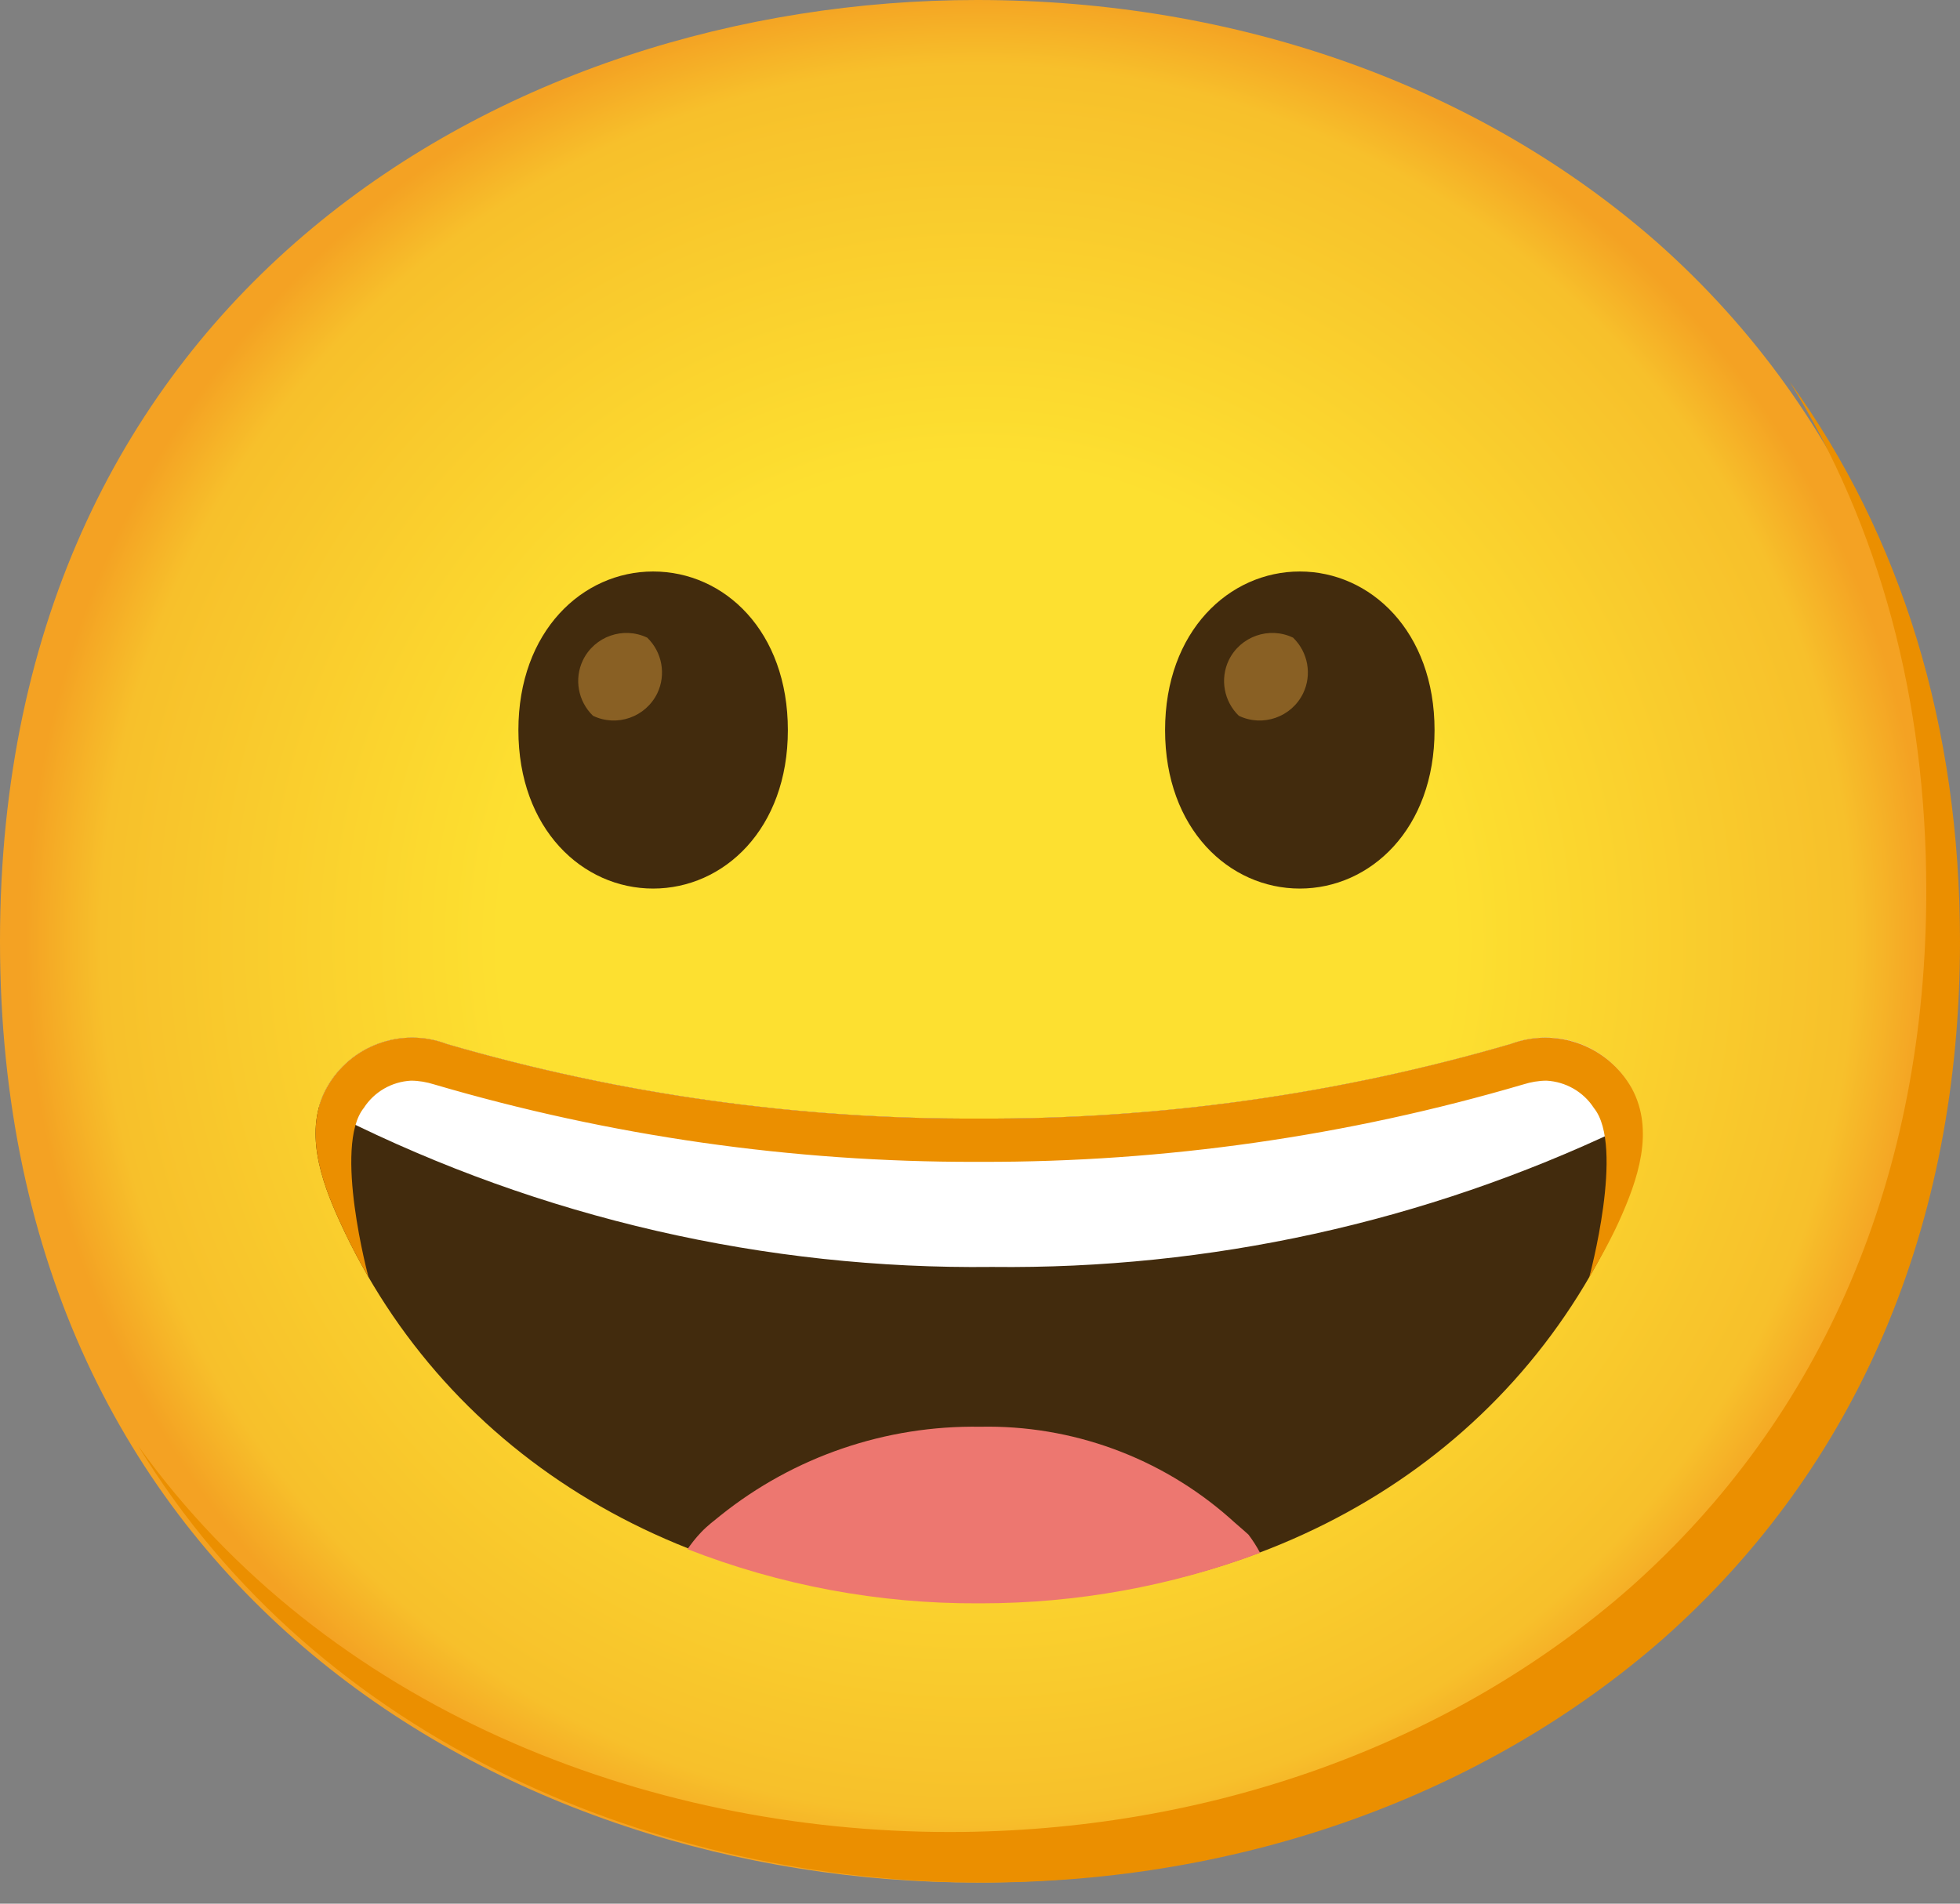 <svg width="35" height="34" viewBox="0 0 35 34" fill="none" xmlns="http://www.w3.org/2000/svg">
<rect x="0" y="0" width="35" height="34" fill="#808080" stroke="none"/>
<path d="M17.443 33.623C9.052 33.623 0 28.36 0 16.811C0 5.263 9.052 0 17.443 0C22.104 0 26.405 1.534 29.593 4.331C33.051 7.398 34.886 11.729 34.886 16.811C34.886 21.894 33.051 26.194 29.593 29.262C26.399 32.059 22.074 33.623 17.443 33.623Z" fill="url(#paint0_radial_315_43498)"/>
<path d="M11.663 10.207C10.403 10.207 9.257 11.272 9.257 13.04C9.257 14.808 10.403 15.87 11.663 15.87C12.926 15.87 14.069 14.805 14.069 13.04C14.069 11.275 12.938 10.207 11.663 10.207Z" fill="#422B0D"/>
<path d="M11.558 11.389C11.13 11.184 10.616 11.365 10.409 11.792C10.249 12.126 10.322 12.526 10.589 12.784C11.016 12.989 11.53 12.809 11.738 12.381C11.897 12.048 11.825 11.648 11.558 11.389Z" fill="#896024"/>
<path d="M23.211 10.207C21.951 10.207 20.805 11.272 20.805 13.04C20.805 14.808 21.951 15.87 23.211 15.87C24.471 15.87 25.617 14.805 25.617 13.04C25.617 11.275 24.471 10.207 23.211 10.207Z" fill="#422B0D"/>
<path d="M23.091 11.389C22.664 11.184 22.149 11.365 21.942 11.792C21.783 12.126 21.855 12.526 22.122 12.784C22.549 12.989 23.064 12.809 23.271 12.381C23.431 12.048 23.358 11.648 23.091 11.389Z" fill="#896024"/>
<path d="M31.959 6.818C33.562 9.404 34.398 12.484 34.398 15.909C34.398 20.992 32.564 25.292 29.105 28.36C25.918 31.157 21.587 32.72 16.956 32.72C11.524 32.72 5.828 30.51 2.466 25.821C5.702 31.133 11.789 33.623 17.557 33.623C22.189 33.623 26.519 32.059 29.707 29.262C33.166 26.194 35 21.894 35 16.811C35 12.98 33.956 9.576 31.959 6.818Z" fill="#EB8F00"/>
<path d="M29.127 19.434C28.706 18.673 27.791 18.339 26.979 18.646C23.894 19.545 20.694 19.993 17.479 19.978C14.264 19.993 11.064 19.545 7.979 18.646C7.17 18.339 6.255 18.67 5.834 19.428C5.425 20.183 5.72 21.058 6.066 21.813C7.997 26.053 12.252 28.591 17.455 28.606H17.503C22.706 28.606 26.961 26.053 28.895 21.813C29.238 21.052 29.536 20.189 29.127 19.434Z" fill="#422B0D"/>
<path d="M22.294 27.409C22.183 27.307 22.068 27.214 21.954 27.109C20.727 26.029 19.139 25.448 17.503 25.482C15.819 25.455 14.18 26.014 12.866 27.067C12.751 27.16 12.631 27.25 12.52 27.367C12.408 27.485 12.348 27.569 12.276 27.668C13.93 28.315 15.693 28.645 17.47 28.636H17.518C19.22 28.636 20.907 28.333 22.501 27.734C22.441 27.62 22.372 27.512 22.294 27.409Z" fill="#ED7770"/>
<path d="M26.979 18.646C23.894 19.545 20.694 19.993 17.479 19.978C14.264 19.993 11.064 19.545 7.979 18.646C7.17 18.339 6.255 18.67 5.834 19.428C5.774 19.542 5.726 19.662 5.696 19.786C5.795 19.837 5.91 19.888 6.045 19.942C9.666 21.755 13.669 22.676 17.717 22.628C21.599 22.673 25.437 21.828 28.943 20.162C29.084 20.101 29.202 20.044 29.307 19.99C29.283 19.795 29.22 19.602 29.127 19.428C28.706 18.67 27.791 18.336 26.979 18.646Z" fill="white"/>
<path d="M29.139 19.437C28.712 18.676 27.794 18.339 26.976 18.646C23.891 19.545 20.691 19.993 17.479 19.978C14.264 19.993 11.064 19.545 7.979 18.646C7.17 18.339 6.255 18.67 5.834 19.428C5.425 20.183 5.72 21.058 6.066 21.813C6.219 22.152 6.391 22.486 6.58 22.808C6.58 22.808 5.949 20.468 6.496 19.789C6.682 19.5 6.995 19.32 7.338 19.301C7.479 19.301 7.618 19.326 7.753 19.368C10.893 20.291 14.15 20.757 17.425 20.751H17.53C20.805 20.757 24.062 20.291 27.202 19.368C27.337 19.326 27.476 19.301 27.617 19.301C27.96 19.32 28.276 19.5 28.462 19.789C29.018 20.468 28.378 22.817 28.378 22.817C28.564 22.495 28.751 22.164 28.907 21.822C29.25 21.067 29.548 20.195 29.139 19.437Z" fill="#EB8F00"/>
<defs>
<radialGradient id="paint0_radial_315_43498" cx="0" cy="0" r="1" gradientUnits="userSpaceOnUse" gradientTransform="translate(17.443 16.811) scale(17.13)">
<stop offset="0.5" stop-color="#FDE030"/>
<stop offset="0.92" stop-color="#F7C02B"/>
<stop offset="1" stop-color="#F4A223"/>
</radialGradient>
</defs>
</svg>
